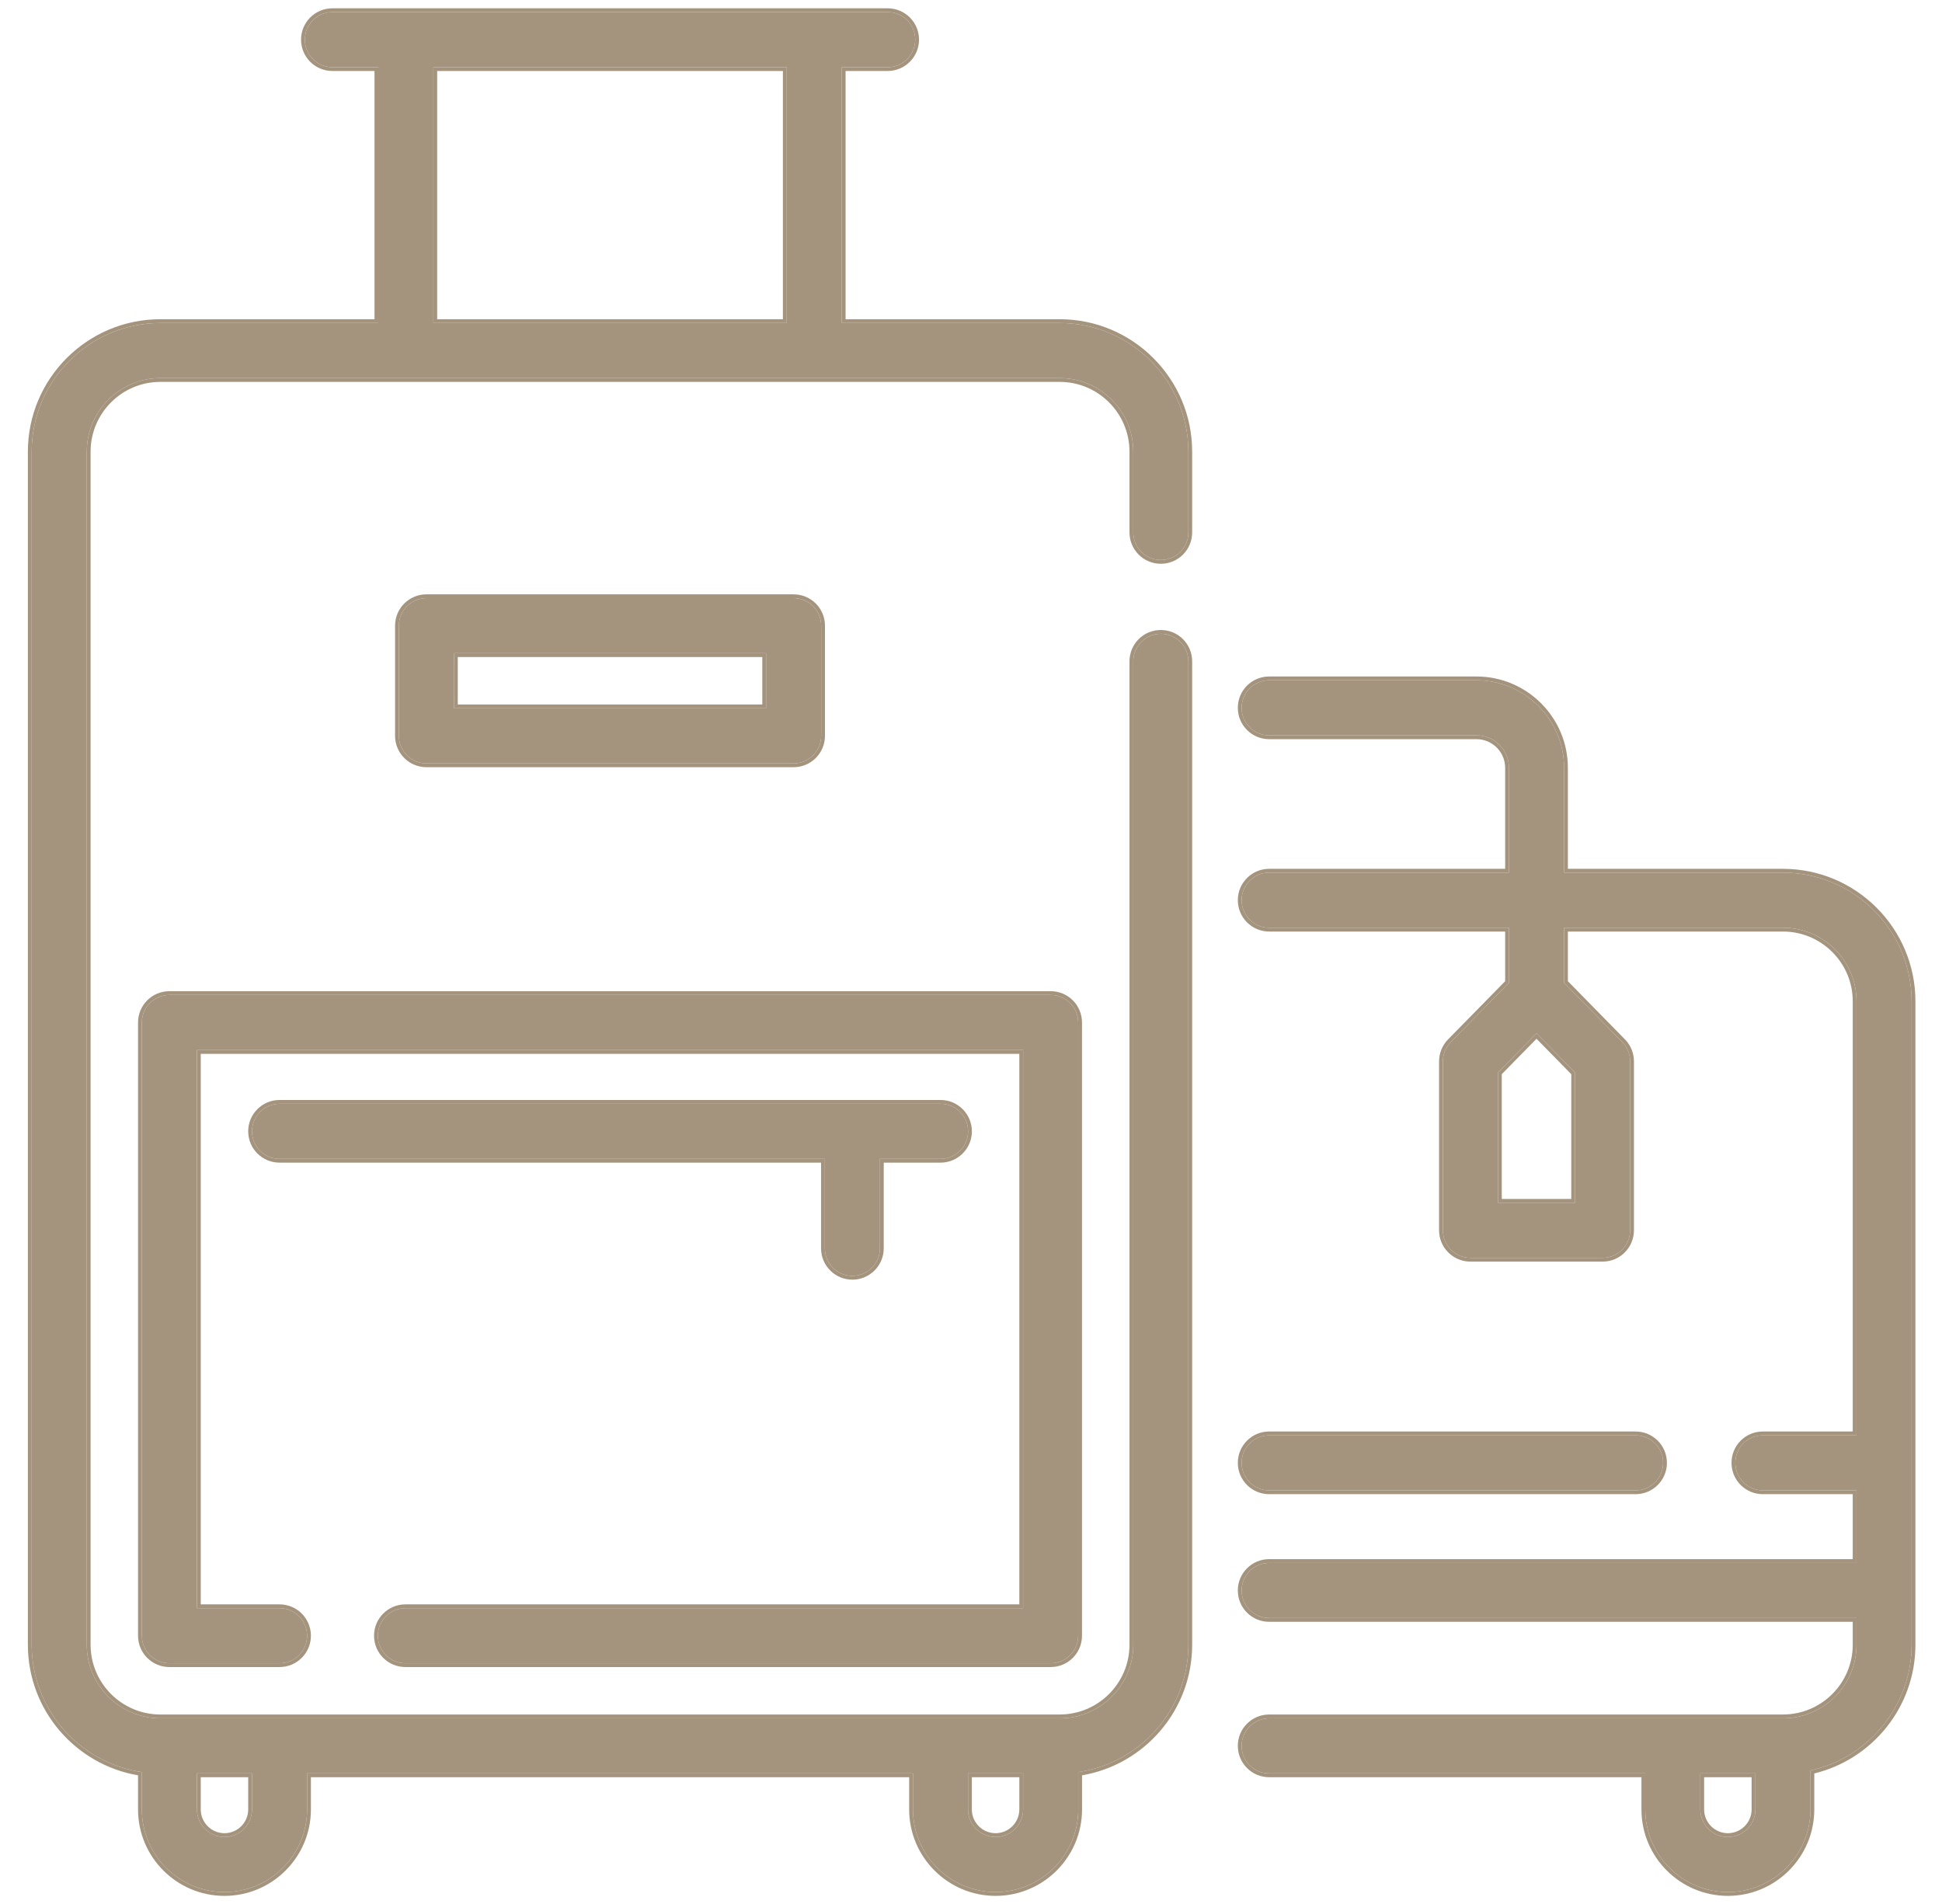 <svg width="51" height="50" viewBox="0 0 51 50" fill="none" xmlns="http://www.w3.org/2000/svg">
<path d="M27.829 8.483H22.106V1.764H23.312C23.711 1.764 24.035 1.44 24.035 1.041C24.035 0.641 23.711 0.318 23.312 0.318H8.729C8.33 0.318 8.006 0.641 8.006 1.041C8.006 1.44 8.33 1.764 8.729 1.764H9.935V8.483H4.211C2.348 8.483 0.832 9.999 0.832 11.862V43.192C0.832 44.89 2.092 46.3 3.725 46.536V47.517C3.725 48.714 4.699 49.687 5.895 49.687C7.092 49.687 8.065 48.714 8.065 47.517V46.571H23.976V47.517C23.976 48.714 24.949 49.687 26.146 49.687C27.342 49.687 28.316 48.714 28.316 47.517V46.536C29.949 46.3 31.208 44.89 31.208 43.192V17.367C31.208 16.968 30.885 16.644 30.485 16.644C30.086 16.644 29.762 16.968 29.762 17.367V43.192C29.762 44.258 28.895 45.124 27.829 45.124H4.211C3.146 45.124 2.279 44.258 2.279 43.192V11.862C2.279 10.796 3.146 9.929 4.211 9.929H27.829C28.895 9.929 29.762 10.796 29.762 11.862V13.982C29.762 14.381 30.085 14.705 30.485 14.705C30.884 14.705 31.208 14.381 31.208 13.982V11.862C31.208 9.999 29.692 8.483 27.829 8.483ZM26.869 46.571V47.517C26.869 47.916 26.544 48.241 26.145 48.241C25.747 48.241 25.422 47.916 25.422 47.517V46.571H26.869ZM6.618 46.571V47.517C6.618 47.916 6.294 48.241 5.895 48.241C5.496 48.241 5.172 47.916 5.172 47.517V46.571H6.618ZM11.381 1.764H20.66V8.483H11.381V1.764Z" fill="#A4947E"/>
<path fill-rule="evenodd" clip-rule="evenodd" d="M22.206 8.383H27.829C29.748 8.383 31.308 9.943 31.308 11.862V13.982C31.308 14.436 30.94 14.805 30.485 14.805C30.03 14.805 29.662 14.436 29.662 13.982V11.862C29.662 10.851 28.84 10.029 27.829 10.029H4.211C3.201 10.029 2.379 10.851 2.379 11.862V43.192C2.379 44.202 3.201 45.024 4.211 45.024H27.829C28.84 45.024 29.662 44.202 29.662 43.192V17.367C29.662 16.912 30.03 16.544 30.485 16.544C30.94 16.544 31.308 16.912 31.308 17.367V43.192C31.308 44.911 30.056 46.342 28.416 46.621V47.517C28.416 48.769 27.397 49.787 26.146 49.787C24.894 49.787 23.876 48.769 23.876 47.517V46.671H8.165V47.517C8.165 48.769 7.147 49.787 5.895 49.787C4.643 49.787 3.625 48.769 3.625 47.517V46.621C1.985 46.342 0.732 44.911 0.732 43.192V11.862C0.732 9.943 2.293 8.383 4.211 8.383H9.835V1.864H8.729C8.274 1.864 7.906 1.495 7.906 1.041C7.906 0.586 8.275 0.218 8.729 0.218H23.312C23.766 0.218 24.135 0.586 24.135 1.041C24.135 1.495 23.766 1.864 23.312 1.864H22.206V8.383ZM3.725 46.536C2.092 46.3 0.832 44.89 0.832 43.192V11.862C0.832 9.999 2.348 8.483 4.211 8.483H9.935V1.764H8.729C8.33 1.764 8.006 1.44 8.006 1.041C8.006 0.641 8.33 0.318 8.729 0.318H23.312C23.711 0.318 24.035 0.641 24.035 1.041C24.035 1.44 23.711 1.764 23.312 1.764H22.106V8.483H27.829C29.692 8.483 31.208 9.999 31.208 11.862V13.982C31.208 14.381 30.884 14.705 30.485 14.705C30.085 14.705 29.762 14.381 29.762 13.982V11.862C29.762 10.796 28.895 9.929 27.829 9.929H4.211C3.146 9.929 2.279 10.796 2.279 11.862V43.192C2.279 44.258 3.146 45.124 4.211 45.124H27.829C28.895 45.124 29.762 44.258 29.762 43.192V17.367C29.762 16.968 30.086 16.644 30.485 16.644C30.885 16.644 31.208 16.968 31.208 17.367V43.192C31.208 44.89 29.949 46.3 28.316 46.536V47.517C28.316 48.714 27.342 49.687 26.146 49.687C24.949 49.687 23.976 48.714 23.976 47.517V46.571H8.065V47.517C8.065 48.714 7.092 49.687 5.895 49.687C4.699 49.687 3.725 48.714 3.725 47.517V46.536ZM26.769 47.517V46.671H25.522V47.517C25.522 47.861 25.802 48.141 26.145 48.141C26.489 48.141 26.769 47.861 26.769 47.517ZM6.518 47.517V46.671H5.272V47.517C5.272 47.861 5.551 48.141 5.895 48.141C6.239 48.141 6.518 47.861 6.518 47.517ZM20.56 1.864H11.481V8.383H20.56V1.864ZM26.869 46.571H25.422V47.517C25.422 47.916 25.747 48.241 26.145 48.241C26.544 48.241 26.869 47.916 26.869 47.517V46.571ZM6.618 46.571H5.172V47.517C5.172 47.916 5.496 48.241 5.895 48.241C6.294 48.241 6.618 47.916 6.618 47.517V46.571ZM11.381 1.764V8.483H20.66V1.764H11.381Z" fill="#A4947E"/>
<path d="M10.646 43.678H27.592C27.992 43.678 28.315 43.354 28.315 42.955V26.852C28.315 26.453 27.992 26.129 27.592 26.129H4.449C4.049 26.129 3.725 26.453 3.725 26.852V42.955C3.725 43.354 4.049 43.678 4.449 43.678H7.342C7.741 43.678 8.065 43.354 8.065 42.955C8.065 42.556 7.741 42.232 7.342 42.232H5.172V27.575H26.869V42.232H10.646C10.247 42.232 9.923 42.556 9.923 42.955C9.923 43.354 10.247 43.678 10.646 43.678Z" fill="#A4947E"/>
<path fill-rule="evenodd" clip-rule="evenodd" d="M27.592 43.778H10.646C10.192 43.778 9.823 43.41 9.823 42.955C9.823 42.5 10.192 42.132 10.646 42.132H26.769V27.675H5.272V42.132H7.342C7.796 42.132 8.165 42.5 8.165 42.955C8.165 43.41 7.796 43.778 7.342 43.778H4.449C3.994 43.778 3.625 43.41 3.625 42.955V26.852C3.625 26.397 3.994 26.029 4.449 26.029H27.592C28.047 26.029 28.415 26.397 28.415 26.852V42.955C28.415 43.41 28.047 43.778 27.592 43.778ZM27.592 43.678H10.646C10.247 43.678 9.923 43.354 9.923 42.955C9.923 42.556 10.247 42.232 10.646 42.232H26.869V27.575H5.172V42.232H7.342C7.741 42.232 8.065 42.556 8.065 42.955C8.065 43.354 7.741 43.678 7.342 43.678H4.449C4.049 43.678 3.725 43.354 3.725 42.955V26.852C3.725 26.453 4.049 26.129 4.449 26.129H27.592C27.992 26.129 28.315 26.453 28.315 26.852V42.955C28.315 43.354 27.992 43.678 27.592 43.678Z" fill="#A4947E"/>
<path d="M22.385 33.505C22.784 33.505 23.108 33.181 23.108 32.782V30.433H24.699C25.099 30.433 25.423 30.109 25.423 29.709C25.423 29.31 25.099 28.986 24.699 28.986H7.342C6.942 28.986 6.618 29.31 6.618 29.709C6.618 30.109 6.942 30.433 7.342 30.433H21.662V32.782C21.662 33.181 21.985 33.505 22.385 33.505Z" fill="#A4947E"/>
<path fill-rule="evenodd" clip-rule="evenodd" d="M23.208 32.782C23.208 33.236 22.84 33.605 22.385 33.605C21.93 33.605 21.562 33.236 21.562 32.782V30.532H7.342C6.887 30.532 6.518 30.164 6.518 29.709C6.518 29.255 6.887 28.886 7.342 28.886H24.699C25.154 28.886 25.523 29.255 25.523 29.709C25.523 30.164 25.154 30.532 24.699 30.532H23.208V32.782ZM23.108 32.782C23.108 33.181 22.784 33.505 22.385 33.505C21.985 33.505 21.662 33.181 21.662 32.782V30.433H7.342C6.942 30.433 6.618 30.109 6.618 29.709C6.618 29.31 6.942 28.986 7.342 28.986H24.699C25.099 28.986 25.423 29.31 25.423 29.709C25.423 30.109 25.099 30.433 24.699 30.433H23.108V32.782Z" fill="#A4947E"/>
<path d="M20.842 20.047C21.241 20.047 21.565 19.723 21.565 19.324V16.431C21.565 16.032 21.241 15.708 20.842 15.708H11.199C10.799 15.708 10.475 16.032 10.475 16.431V19.324C10.475 19.723 10.799 20.047 11.199 20.047H20.842ZM11.922 17.154H20.119V18.601H11.922V17.154Z" fill="#A4947E"/>
<path fill-rule="evenodd" clip-rule="evenodd" d="M21.665 19.324C21.665 19.778 21.296 20.147 20.842 20.147H11.199C10.744 20.147 10.375 19.778 10.375 19.324V16.431C10.375 15.976 10.744 15.608 11.199 15.608H20.842C21.297 15.608 21.665 15.976 21.665 16.431V19.324ZM20.019 17.254H12.022V18.5H20.019V17.254ZM21.565 19.324C21.565 19.723 21.241 20.047 20.842 20.047H11.199C10.799 20.047 10.475 19.723 10.475 19.324V16.431C10.475 16.032 10.799 15.708 11.199 15.708H20.842C21.241 15.708 21.565 16.032 21.565 16.431V19.324ZM11.922 17.154V18.601H20.119V17.154H11.922Z" fill="#A4947E"/>
<path d="M46.823 22.916H41.075V20.165C41.075 18.896 40.042 17.864 38.774 17.864H33.33C32.931 17.864 32.607 18.188 32.607 18.588C32.607 18.987 32.931 19.311 33.33 19.311H38.774C39.245 19.311 39.628 19.694 39.628 20.165V22.916H33.33C32.931 22.916 32.607 23.24 32.607 23.639C32.607 24.039 32.931 24.363 33.33 24.363H39.628V25.808L38.099 27.366C37.967 27.501 37.892 27.683 37.892 27.872V32.308C37.892 32.707 38.216 33.031 38.616 33.031H42.087C42.487 33.031 42.81 32.707 42.81 32.308V27.872C42.81 27.683 42.736 27.501 42.603 27.366L41.075 25.808V24.363H46.823C47.889 24.363 48.755 25.229 48.755 26.295V37.692H46.295C45.895 37.692 45.572 38.015 45.572 38.415C45.572 38.814 45.895 39.138 46.295 39.138H48.755V41.044H33.33C32.931 41.044 32.607 41.367 32.607 41.767C32.607 42.166 32.931 42.49 33.33 42.49H48.755V43.192C48.755 44.258 47.889 45.124 46.823 45.124H33.33C32.931 45.124 32.607 45.448 32.607 45.847C32.607 46.247 32.931 46.571 33.33 46.571H43.207V47.517C43.207 48.714 44.18 49.687 45.377 49.687C46.573 49.687 47.546 48.714 47.546 47.517V46.493C49.063 46.161 50.202 44.807 50.202 43.192V26.295C50.202 24.432 48.686 22.916 46.823 22.916ZM41.364 31.584H39.339V28.168L40.351 27.136L41.364 28.168L41.364 31.584ZM46.1 47.517C46.1 47.916 45.775 48.241 45.377 48.241C44.978 48.241 44.653 47.916 44.653 47.517V46.571H46.1L46.1 47.517Z" fill="#A4947E"/>
<path fill-rule="evenodd" clip-rule="evenodd" d="M38.028 27.296L39.528 25.767V24.463H33.33C32.876 24.463 32.507 24.094 32.507 23.639C32.507 23.185 32.876 22.816 33.33 22.816H39.528V20.165C39.528 19.749 39.19 19.411 38.774 19.411H33.33C32.876 19.411 32.507 19.042 32.507 18.588C32.507 18.133 32.876 17.765 33.33 17.765H38.774C40.098 17.765 41.175 18.841 41.175 20.165V22.816H46.823C48.741 22.816 50.302 24.377 50.302 26.295V43.192C50.302 44.827 49.169 46.202 47.646 46.572V47.517C47.646 48.769 46.628 49.787 45.377 49.787C44.125 49.787 43.107 48.769 43.107 47.517V46.671H33.33C32.876 46.671 32.507 46.302 32.507 45.847C32.507 45.393 32.876 45.024 33.33 45.024H46.823C47.833 45.024 48.656 44.202 48.656 43.192V42.59H33.33C32.876 42.59 32.507 42.222 32.507 41.767C32.507 41.312 32.876 40.944 33.33 40.944H48.656V39.238H46.295C45.84 39.238 45.472 38.87 45.472 38.415C45.472 37.96 45.84 37.592 46.295 37.592H48.656V26.295C48.656 25.285 47.833 24.463 46.823 24.463H41.175V25.767L42.675 27.296C42.826 27.449 42.91 27.657 42.91 27.872V32.308C42.91 32.762 42.542 33.131 42.087 33.131H38.616C38.161 33.131 37.792 32.762 37.792 32.308V27.872C37.792 27.657 37.877 27.449 38.028 27.296ZM41.075 25.808V24.363H46.823C47.889 24.363 48.755 25.229 48.755 26.295V37.692H46.295C45.895 37.692 45.572 38.015 45.572 38.415C45.572 38.814 45.895 39.138 46.295 39.138H48.755V41.044H33.33C32.931 41.044 32.607 41.367 32.607 41.767C32.607 42.166 32.931 42.49 33.33 42.49H48.755V43.192C48.755 44.258 47.889 45.124 46.823 45.124H33.33C32.931 45.124 32.607 45.448 32.607 45.847C32.607 46.247 32.931 46.571 33.33 46.571H43.207V47.517C43.207 48.714 44.18 49.687 45.377 49.687C46.573 49.687 47.546 48.714 47.546 47.517V46.493C49.063 46.161 50.202 44.807 50.202 43.192V26.295C50.202 24.432 48.686 22.916 46.823 22.916H41.075V20.165C41.075 18.896 40.042 17.864 38.774 17.864H33.33C32.931 17.864 32.607 18.188 32.607 18.588C32.607 18.987 32.931 19.311 33.33 19.311H38.774C39.245 19.311 39.628 19.694 39.628 20.165V22.916H33.33C32.931 22.916 32.607 23.24 32.607 23.639C32.607 24.039 32.931 24.363 33.33 24.363H39.628V25.808L38.099 27.366C37.967 27.501 37.892 27.683 37.892 27.872V32.308C37.892 32.707 38.216 33.031 38.616 33.031H42.087C42.487 33.031 42.81 32.707 42.81 32.308V27.872C42.81 27.683 42.736 27.501 42.603 27.366L41.075 25.808ZM46 47.528V46.671H44.753V47.517C44.753 47.861 45.033 48.141 45.377 48.141C45.716 48.141 45.994 47.867 46 47.528ZM46.093 47.617C46.044 47.969 45.741 48.241 45.377 48.241C44.978 48.241 44.653 47.916 44.653 47.517V46.571H46.1L46.1 47.517C46.1 47.521 46.1 47.525 46.1 47.529C46.099 47.559 46.097 47.589 46.093 47.617ZM39.439 31.485V28.209L40.351 27.279L41.264 28.209V31.485H39.439ZM39.339 28.168V31.584H41.364L41.364 28.168L40.351 27.136L39.339 28.168Z" fill="#A4947E"/>
<path d="M33.33 39.138H42.953C43.352 39.138 43.676 38.814 43.676 38.415C43.676 38.016 43.352 37.692 42.953 37.692H33.33C32.931 37.692 32.607 38.016 32.607 38.415C32.607 38.814 32.931 39.138 33.33 39.138Z" fill="#A4947E"/>
<path fill-rule="evenodd" clip-rule="evenodd" d="M42.953 39.238H33.33C32.876 39.238 32.507 38.87 32.507 38.415C32.507 37.96 32.876 37.592 33.33 37.592H42.953C43.407 37.592 43.776 37.96 43.776 38.415C43.776 38.87 43.407 39.238 42.953 39.238ZM42.953 39.138H33.33C32.931 39.138 32.607 38.814 32.607 38.415C32.607 38.016 32.931 37.692 33.33 37.692H42.953C43.352 37.692 43.676 38.016 43.676 38.415C43.676 38.814 43.352 39.138 42.953 39.138Z" fill="#A4947E"/>
</svg>
